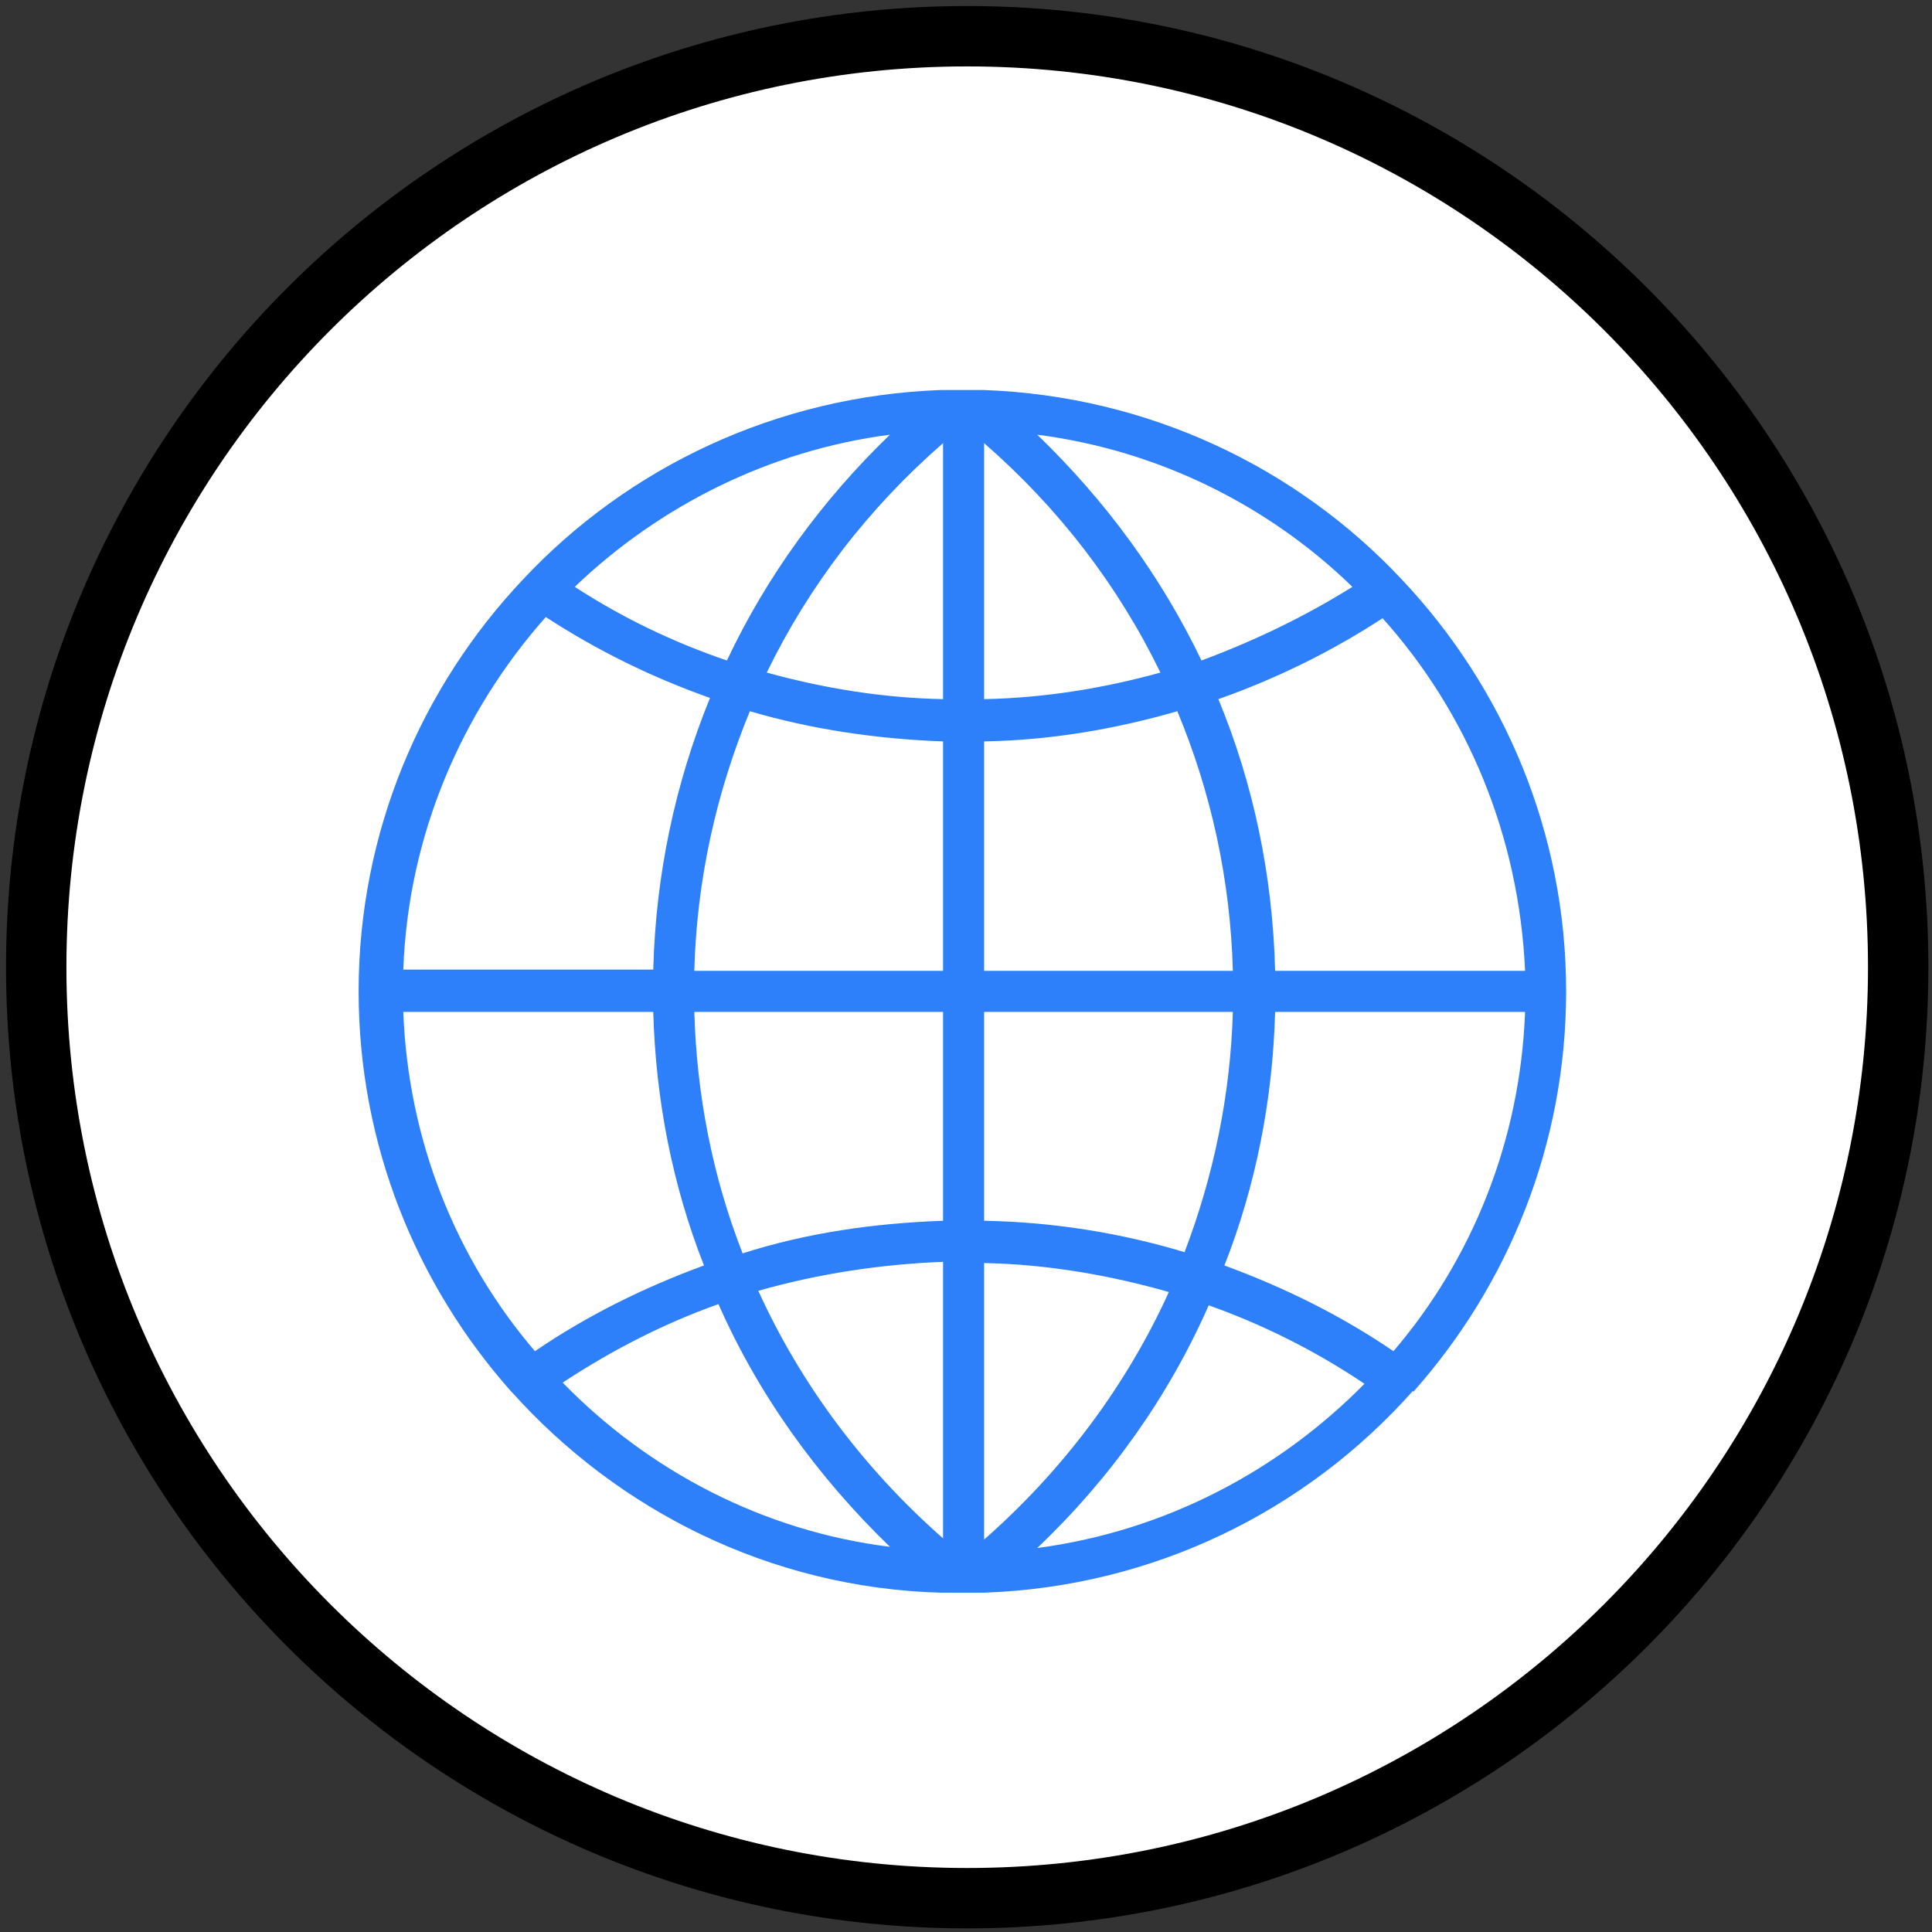 <svg width="160" height="160" viewBox="0 0 160 160" fill="none" xmlns="http://www.w3.org/2000/svg">
<rect x="0" y="0" width="160" height="160" fill="#333333" stroke="none"/>
<path d="M80.1 157.2C122.681 157.2 157.2 122.681 157.2 80.1C157.2 37.519 122.681 3 80.1 3C37.519 3 3 37.519 3 80.1C3 122.681 37.519 157.2 80.1 157.2Z" fill="white" stroke="black" stroke-width="5"/>
<path d="M117.1 115.2C124.9 106.4 129.7 94.8 129.7 82.1C129.7 68.9 124.5 56.9 116.1 48C107.4 38.7 95.1 32.8 81.5 32.3H80.5C80.2 32.3 80 32.3 79.7 32.3C79.4 32.3 79.2 32.3 78.9 32.3H77.9C64.3 32.8 52 38.7 43.3 48C34.9 56.9 29.7 68.9 29.7 82.1C29.7 94.8 34.5 106.4 42.3 115.2L42.4 115.3C51.2 125.1 63.8 131.5 77.9 131.9H78.9C79.2 131.9 79.4 131.9 79.7 131.9C80 131.9 80.2 131.9 80.5 131.9H81.5C95.6 131.4 108.2 125.1 117 115.2C117.1 115.3 117.1 115.2 117.1 115.2ZM33.4 83.8H54.1C54.3 91.1 55.7 98.2 58.3 104.8C53.4 106.6 48.7 108.9 44.3 111.9C37.8 104.3 33.8 94.5 33.4 83.8ZM45.2 51.1C49.5 53.9 54 56.1 58.8 57.8C55.9 64.9 54.3 72.5 54.1 80.3H33.4C33.8 69.2 38.2 59 45.2 51.1ZM126.3 80.4H105.6C105.4 72.5 103.8 64.9 100.9 57.9C105.7 56.2 110.2 54 114.5 51.2C121.5 59 125.8 69.2 126.3 80.4ZM78.1 57.9C73.1 57.8 68.2 57 63.5 55.7C67 48.5 71.9 42.1 78.1 36.7V57.9ZM78.1 61.4V80.4H57.5C57.7 72.9 59.3 65.7 62.1 58.9C67.2 60.4 72.6 61.2 78.1 61.4ZM81.5 61.4C87 61.3 92.3 60.4 97.5 58.9C100.3 65.6 101.9 72.9 102.1 80.4H81.5V61.4ZM81.5 57.9V36.7C87.7 42.1 92.6 48.5 96.1 55.7C91.4 57 86.5 57.8 81.5 57.9ZM99.5 54.7C96.2 47.8 91.6 41.5 85.9 36C96 37.3 105.1 41.9 112 48.6C108 51.1 103.8 53.1 99.5 54.7ZM60.2 54.7C55.8 53.2 51.6 51.2 47.6 48.6C54.6 41.9 63.7 37.3 73.7 36C68.1 41.4 63.5 47.7 60.2 54.7ZM57.5 83.8H78.1V101.1C72.4 101.3 66.8 102.1 61.5 103.8C59 97.4 57.7 90.7 57.5 83.8ZM78.1 104.5V127.4C71.5 121.6 66.3 114.6 62.8 106.9C67.7 105.5 72.9 104.7 78.1 104.5ZM81.5 127.5V104.6C86.7 104.7 91.9 105.6 96.8 107C93.3 114.7 88.1 121.7 81.5 127.5ZM81.5 101.1V83.8H102.1C101.9 90.7 100.5 97.4 98.1 103.7C92.8 102.1 87.2 101.2 81.5 101.1ZM105.6 83.8H126.3C125.9 94.5 121.9 104.3 115.4 111.9C111 108.9 106.3 106.6 101.4 104.8C104 98.2 105.4 91.1 105.6 83.8ZM46.6 114.5C50.7 111.8 55 109.6 59.5 108C62.8 115.5 67.7 122.3 73.7 128.1C63.2 126.8 53.7 121.8 46.6 114.5ZM85.9 128.2C92 122.4 96.8 115.6 100.1 108.1C104.6 109.7 109 111.9 113 114.6C105.9 121.8 96.5 126.8 85.9 128.2Z" fill="#2D80F9"/>
</svg>
